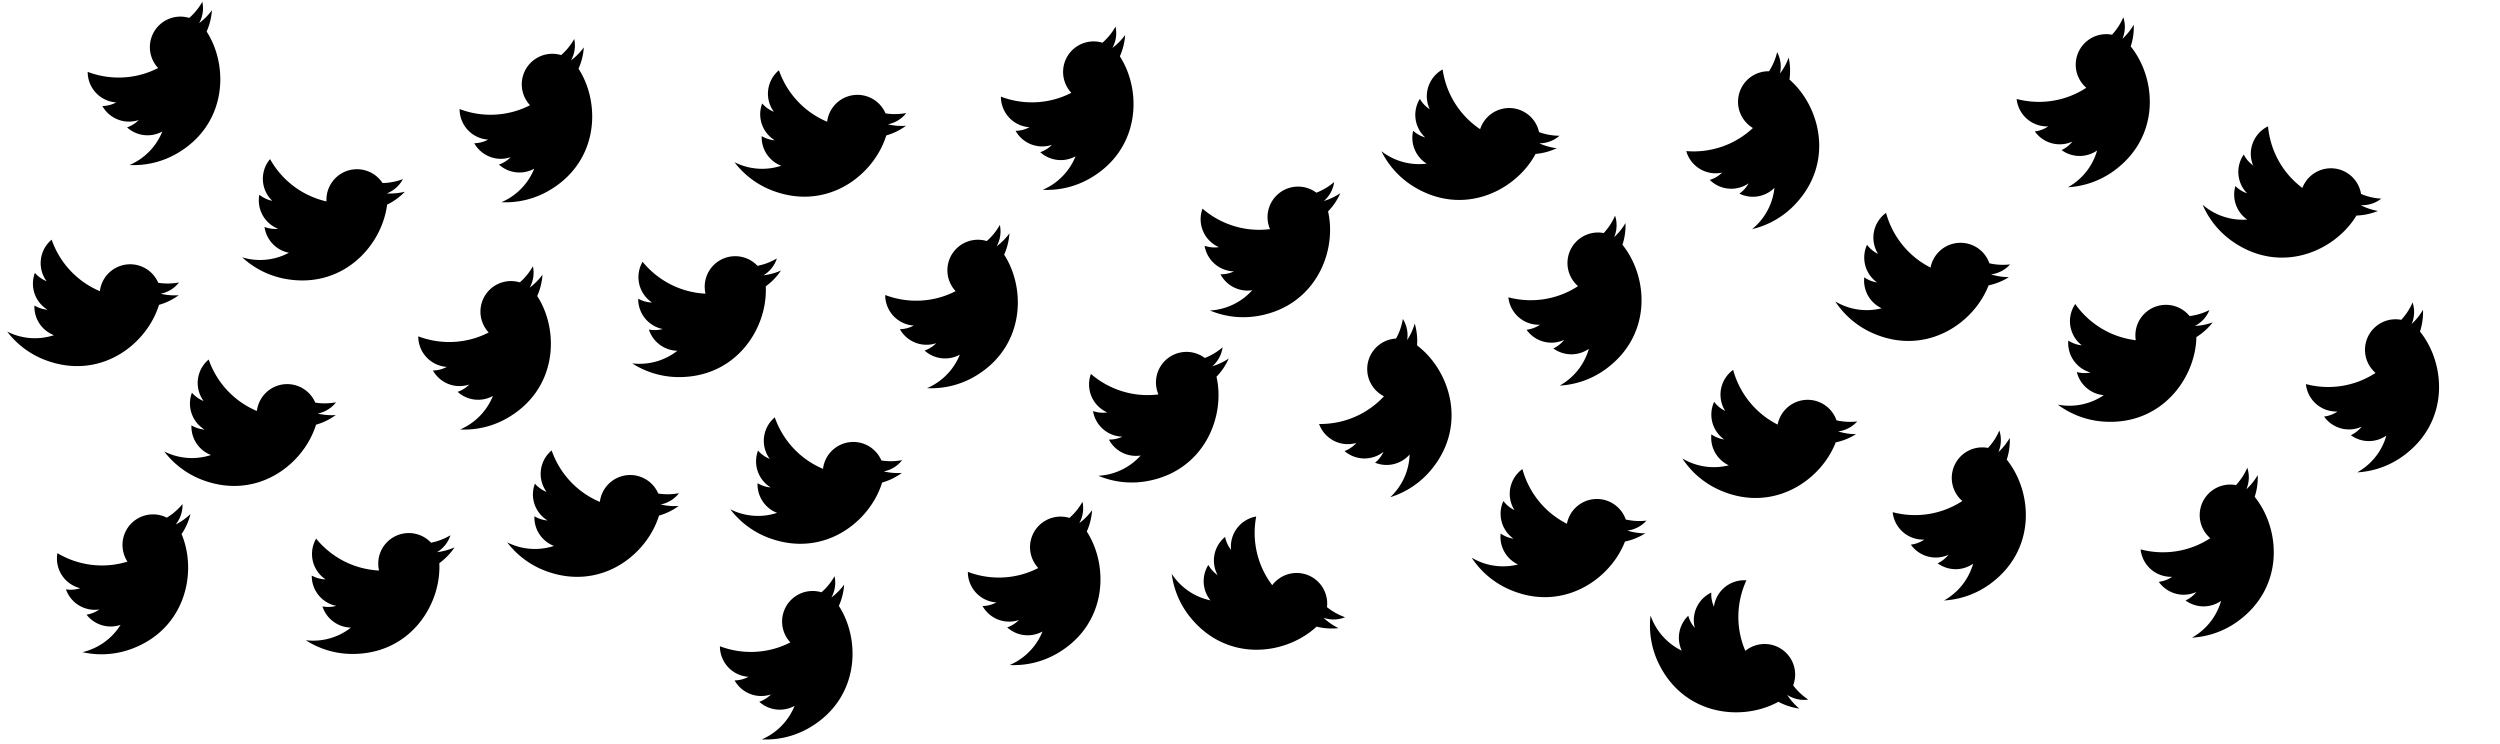 <svg xmlns="http://www.w3.org/2000/svg" viewBox="0 0 605 180"><title>twitter</title><g fill-rule="evenodd"><path d="M51.284 2.473a14.768 14.768 0 0 1-3.092 3.128 7.408 7.408 0 0 0 .77-5.162 14.791 14.791 0 0 1-3.166 3.897 7.377 7.377 0 0 0-5.835.676A7.386 7.386 0 0 0 37.257 15.1c.29.501.628.956 1.007 1.362-5.47 2.802-11.653 2.977-17.042.928a7.35 7.35 0 0 0 .99 3.716 7.382 7.382 0 0 0 5.92 3.68 7.356 7.356 0 0 1-3.36.874l.047.08a7.39 7.39 0 0 0 8.752 3.31 7.396 7.396 0 0 1-2.826 1.777 7.393 7.393 0 0 0 8.54.992 14.82 14.82 0 0 1-6.363 7.325c-.516.298-1.043.562-1.578.791 3.879.18 7.852-.701 11.465-2.787C54.574 30.356 55.38 16.896 50.5 8.444c-.16-.278-.325-.55-.496-.817a15.011 15.011 0 0 0 1.28-5.154M97.975 46.398a14.768 14.768 0 0 1-4.38.409 7.408 7.408 0 0 0 3.908-3.46 14.791 14.791 0 0 1-4.93.95 7.377 7.377 0 0 0-4.905-3.233 7.386 7.386 0 0 0-8.556 5.99c-.1.57-.134 1.137-.104 1.692-5.991-1.37-10.84-5.21-13.652-10.243a7.35 7.35 0 0 0-1.63 3.483 7.382 7.382 0 0 0 2.169 6.624 7.356 7.356 0 0 1-3.134-1.49l-.017.09a7.39 7.39 0 0 0 4.577 8.162 7.396 7.396 0 0 1-3.307-.455 7.393 7.393 0 0 0 5.904 6.25 14.82 14.82 0 0 1-9.582 1.52c-.587-.103-1.16-.24-1.717-.407a20.906 20.906 0 0 0 10.573 5.233c13.38 2.36 22.65-7.434 24.344-17.045.056-.316.104-.63.145-.945a15.011 15.011 0 0 0 4.294-3.125M141.284 11.473a14.768 14.768 0 0 1-3.092 3.128 7.408 7.408 0 0 0 .77-5.162 14.791 14.791 0 0 1-3.166 3.897 7.377 7.377 0 0 0-5.835.676 7.386 7.386 0 0 0-2.704 10.089c.29.501.628.956 1.007 1.362-5.47 2.802-11.653 2.977-17.042.928a7.35 7.35 0 0 0 .99 3.716 7.382 7.382 0 0 0 5.92 3.68 7.356 7.356 0 0 1-3.36.874l.047.08a7.39 7.39 0 0 0 8.752 3.31 7.396 7.396 0 0 1-2.826 1.777 7.393 7.393 0 0 0 8.54.992 14.82 14.82 0 0 1-6.363 7.325c-.516.298-1.043.562-1.578.791 3.879.18 7.852-.701 11.465-2.787 11.765-6.793 12.571-20.253 7.691-28.705-.16-.278-.325-.55-.496-.817a15.011 15.011 0 0 0 1.28-5.154M219.251 30.442a14.768 14.768 0 0 1-4.384-.358 7.408 7.408 0 0 0 4.45-2.729c-1.631.307-3.327.344-5.021.08a7.377 7.377 0 0 0-4.268-4.035 7.386 7.386 0 0 0-9.467 4.414 7.415 7.415 0 0 0-.396 1.647c-5.663-2.39-9.771-7.014-11.666-12.458a7.35 7.35 0 0 0-2.21 3.147 7.382 7.382 0 0 0 .986 6.9 7.356 7.356 0 0 1-2.828-2.012l-.032.087a7.39 7.39 0 0 0 3.09 8.832 7.396 7.396 0 0 1-3.177-1.022 7.393 7.393 0 0 0 4.729 7.18 14.82 14.82 0 0 1-9.701-.167c-.56-.204-1.101-.438-1.62-.7a20.906 20.906 0 0 0 9.504 6.99c12.765 4.647 23.595-3.387 26.933-12.558.11-.301.212-.603.307-.906a15.011 15.011 0 0 0 4.771-2.332M272.284 8.473a14.768 14.768 0 0 1-3.092 3.128 7.408 7.408 0 0 0 .77-5.162 14.791 14.791 0 0 1-3.166 3.897 7.377 7.377 0 0 0-5.835.676 7.386 7.386 0 0 0-2.704 10.089c.29.501.628.956 1.007 1.362-5.47 2.802-11.653 2.977-17.042.928a7.35 7.35 0 0 0 .99 3.716 7.382 7.382 0 0 0 5.92 3.68 7.356 7.356 0 0 1-3.36.874l.047.08a7.39 7.39 0 0 0 8.752 3.31 7.396 7.396 0 0 1-2.826 1.777 7.393 7.393 0 0 0 8.54.992 14.82 14.82 0 0 1-6.363 7.325c-.516.298-1.043.562-1.578.791 3.879.18 7.852-.701 11.465-2.787 11.765-6.793 12.571-20.253 7.691-28.705-.16-.278-.325-.55-.496-.817a15.011 15.011 0 0 0 1.28-5.154M376.74 35.87a14.768 14.768 0 0 1-4.236-1.187 7.408 7.408 0 0 0 4.888-1.83c-1.659-.01-3.33-.297-4.943-.88a7.377 7.377 0 0 0-3.42-4.775 7.386 7.386 0 0 0-10.135 2.526 7.415 7.415 0 0 0-.702 1.541c-5.103-3.425-8.254-8.749-9.075-14.455a7.35 7.35 0 0 0-2.77 2.668 7.382 7.382 0 0 0-.35 6.962 7.356 7.356 0 0 1-2.391-2.515l-.048.079a7.39 7.39 0 0 0 1.348 9.259 7.396 7.396 0 0 1-2.924-1.61 7.393 7.393 0 0 0 3.272 7.95 14.82 14.82 0 0 1-9.49-2.014c-.512-.307-.998-.64-1.458-.995a20.906 20.906 0 0 0 7.996 8.675c11.645 6.997 23.809 1.176 28.835-7.19.165-.274.323-.55.474-.83 1.773-.149 3.517-.619 5.128-1.378M432.861 13.94c-.498 1.36-1.2 2.66-2.11 3.858a7.408 7.408 0 0 0-.684-5.174 14.791 14.791 0 0 1-1.968 4.619 7.377 7.377 0 0 0-5.423 2.258 7.386 7.386 0 0 0 .182 10.443c.416.402.867.747 1.343 1.032-4.485 4.201-10.38 6.073-16.126 5.59a7.35 7.35 0 0 0 1.977 3.298 7.382 7.382 0 0 0 6.704 1.907 7.356 7.356 0 0 1-2.988 1.765l.066.065a7.39 7.39 0 0 0 9.325.769 7.396 7.396 0 0 1-2.226 2.487 7.393 7.393 0 0 0 8.483-1.4 14.82 14.82 0 0 1-4.098 8.795c-.414.428-.848.827-1.298 1.195a20.906 20.906 0 0 0 10.252-5.839c9.437-9.772 6.502-22.934-.519-29.714-.23-.222-.464-.438-.702-.648a15.011 15.011 0 0 0-.19-5.307M516.368 5.971a14.768 14.768 0 0 1-2.748 3.435 7.408 7.408 0 0 0 .226-5.215 14.791 14.791 0 0 1-2.741 4.207 7.377 7.377 0 0 0-5.733 1.282 7.386 7.386 0 0 0-1.634 10.316c.34.468.724.886 1.144 1.25-5.147 3.358-11.278 4.178-16.852 2.704a7.35 7.35 0 0 0 1.374 3.592 7.382 7.382 0 0 0 6.271 3.042 7.356 7.356 0 0 1-3.25 1.22c.019.024.037.05.055.075a7.39 7.39 0 0 0 9.05 2.376 7.396 7.396 0 0 1-2.624 2.063 7.393 7.393 0 0 0 8.596.094 14.82 14.82 0 0 1-5.562 7.95c-.482.35-.979.667-1.486.952a20.906 20.906 0 0 0 11.11-3.97c10.99-7.986 10.386-21.457 4.649-29.353-.188-.259-.381-.512-.579-.76.555-1.69.804-3.48.734-5.26M575.453 51.054a14.768 14.768 0 0 1-4.167-1.408 7.408 7.408 0 0 0 4.977-1.572 14.791 14.791 0 0 1-4.89-1.136 7.377 7.377 0 0 0-3.165-4.949 7.386 7.386 0 0 0-10.254 1.993c-.323.48-.584.984-.782 1.502-4.917-3.688-7.784-9.168-8.306-14.91a7.35 7.35 0 0 0-2.905 2.52 7.382 7.382 0 0 0-.714 6.933 7.356 7.356 0 0 1-2.257-2.637l-.052.077a7.39 7.39 0 0 0 .862 9.317 7.396 7.396 0 0 1-2.836-1.76 7.393 7.393 0 0 0 2.852 8.11 14.82 14.82 0 0 1-9.373-2.508 15.025 15.025 0 0 1-1.403-1.07 20.906 20.906 0 0 0 7.531 9.081c11.263 7.597 23.715 2.421 29.172-5.67.18-.266.352-.534.517-.804a15.011 15.011 0 0 0 5.193-1.109M43.251 71.442a14.768 14.768 0 0 1-4.384-.358 7.408 7.408 0 0 0 4.45-2.729c-1.631.307-3.327.344-5.021.08a7.377 7.377 0 0 0-4.268-4.035 7.386 7.386 0 0 0-9.467 4.414 7.415 7.415 0 0 0-.396 1.647c-5.663-2.39-9.771-7.014-11.666-12.458a7.35 7.35 0 0 0-2.21 3.147 7.382 7.382 0 0 0 .986 6.9 7.356 7.356 0 0 1-2.828-2.012l-.032.087a7.39 7.39 0 0 0 3.09 8.832 7.396 7.396 0 0 1-3.177-1.022 7.393 7.393 0 0 0 4.729 7.18 14.82 14.82 0 0 1-9.701-.167c-.56-.204-1.101-.438-1.62-.7a20.906 20.906 0 0 0 9.504 6.99c12.765 4.647 23.595-3.387 26.933-12.558.11-.301.212-.603.307-.906a15.011 15.011 0 0 0 4.771-2.332M131.284 66.473a14.768 14.768 0 0 1-3.092 3.128 7.408 7.408 0 0 0 .77-5.162 14.791 14.791 0 0 1-3.166 3.897 7.377 7.377 0 0 0-5.835.676 7.386 7.386 0 0 0-2.704 10.089c.29.501.628.956 1.007 1.362-5.47 2.802-11.653 2.977-17.042.928a7.35 7.35 0 0 0 .99 3.716 7.382 7.382 0 0 0 5.92 3.68 7.356 7.356 0 0 1-3.36.874l.047.08a7.39 7.39 0 0 0 8.752 3.31 7.396 7.396 0 0 1-2.826 1.777 7.393 7.393 0 0 0 8.54.992 14.82 14.82 0 0 1-6.363 7.325c-.516.298-1.043.562-1.578.791 3.879.18 7.852-.701 11.465-2.787 11.765-6.793 12.571-20.253 7.691-28.705-.16-.278-.325-.55-.496-.817a15.011 15.011 0 0 0 1.28-5.154M189 65.463a14.768 14.768 0 0 1-4.242 1.163 7.408 7.408 0 0 0 3.247-4.086 14.791 14.791 0 0 1-4.69 1.792 7.377 7.377 0 0 0-5.39-2.332 7.386 7.386 0 0 0-7.387 7.386c0 .578.066 1.142.192 1.683-6.139-.308-11.581-3.249-15.224-7.717a7.35 7.35 0 0 0-1 3.713 7.382 7.382 0 0 0 3.286 6.147 7.356 7.356 0 0 1-3.345-.923l-.001.092a7.39 7.39 0 0 0 5.925 7.242 7.396 7.396 0 0 1-3.336.127 7.393 7.393 0 0 0 6.9 5.13 14.82 14.82 0 0 1-9.173 3.16c-.596 0-1.184-.034-1.762-.102a20.906 20.906 0 0 0 11.322 3.318c13.585 0 21.014-11.254 21.014-21.014 0-.32-.007-.639-.021-.956A15.011 15.011 0 0 0 189 65.463M244.284 56.473a14.768 14.768 0 0 1-3.092 3.128 7.408 7.408 0 0 0 .77-5.162 14.791 14.791 0 0 1-3.166 3.897 7.377 7.377 0 0 0-5.835.676 7.386 7.386 0 0 0-2.704 10.089c.29.501.628.956 1.007 1.362-5.47 2.802-11.653 2.977-17.042.928a7.35 7.35 0 0 0 .99 3.716 7.382 7.382 0 0 0 5.92 3.68 7.356 7.356 0 0 1-3.36.874l.047.08a7.39 7.39 0 0 0 8.752 3.31 7.396 7.396 0 0 1-2.826 1.777 7.393 7.393 0 0 0 8.54.992 14.82 14.82 0 0 1-6.363 7.325c-.516.298-1.043.562-1.578.791 3.879.18 7.852-.701 11.465-2.787 11.765-6.793 12.571-20.253 7.691-28.705-.16-.278-.325-.55-.496-.817a15.011 15.011 0 0 0 1.28-5.154M297.357 86.757a14.768 14.768 0 0 1-3.976 1.882 7.408 7.408 0 0 0 2.489-4.588 14.791 14.791 0 0 1-4.308 2.58 7.377 7.377 0 0 0-5.714-1.36 7.386 7.386 0 0 0-5.991 8.555c.1.57.263 1.114.48 1.624-6.098.763-11.968-1.188-16.332-4.956a7.35 7.35 0 0 0-.34 3.83 7.382 7.382 0 0 0 4.304 5.484 7.356 7.356 0 0 1-3.455-.329l.015.092a7.39 7.39 0 0 0 7.093 6.103 7.396 7.396 0 0 1-3.263.704 7.393 7.393 0 0 0 7.685 3.853 14.82 14.82 0 0 1-8.484 4.706c-.587.104-1.173.172-1.753.205a20.906 20.906 0 0 0 11.726 1.301c13.378-2.359 18.74-14.732 17.045-24.343a21.297 21.297 0 0 0-.187-.937 15.011 15.011 0 0 0 2.966-4.406M324.357 46.757a14.768 14.768 0 0 1-3.976 1.882 7.408 7.408 0 0 0 2.489-4.588 14.791 14.791 0 0 1-4.308 2.58 7.377 7.377 0 0 0-5.714-1.36 7.386 7.386 0 0 0-5.991 8.555c.1.57.263 1.114.48 1.624-6.098.763-11.968-1.188-16.332-4.956a7.35 7.35 0 0 0-.34 3.83 7.382 7.382 0 0 0 4.304 5.484 7.356 7.356 0 0 1-3.455-.329l.015.092a7.39 7.39 0 0 0 7.093 6.103 7.396 7.396 0 0 1-3.263.704 7.393 7.393 0 0 0 7.685 3.853 14.82 14.82 0 0 1-8.484 4.706c-.587.104-1.173.172-1.753.205a20.906 20.906 0 0 0 11.726 1.301c13.378-2.359 18.74-14.732 17.045-24.343a21.297 21.297 0 0 0-.187-.937 15.011 15.011 0 0 0 2.966-4.406M393.368 53.971a14.768 14.768 0 0 1-2.748 3.435 7.408 7.408 0 0 0 .226-5.215 14.791 14.791 0 0 1-2.741 4.207 7.377 7.377 0 0 0-5.733 1.282 7.386 7.386 0 0 0-1.634 10.316c.34.468.724.886 1.144 1.25-5.147 3.358-11.278 4.178-16.852 2.704a7.35 7.35 0 0 0 1.374 3.592 7.382 7.382 0 0 0 6.271 3.042 7.356 7.356 0 0 1-3.25 1.22c.019.024.037.05.055.075a7.39 7.39 0 0 0 9.05 2.376 7.396 7.396 0 0 1-2.624 2.063 7.393 7.393 0 0 0 8.596.094 14.82 14.82 0 0 1-5.562 7.95c-.482.35-.979.667-1.486.952a20.906 20.906 0 0 0 11.11-3.97c10.99-7.986 10.386-21.457 4.649-29.353-.188-.259-.381-.512-.579-.76.555-1.69.804-3.48.734-5.26M486.163 67.063a14.768 14.768 0 0 1-4.348-.663 7.408 7.408 0 0 0 4.629-2.412 14.791 14.791 0 0 1-5.014-.27 7.377 7.377 0 0 0-3.976-4.324 7.386 7.386 0 0 0-9.752 3.743 7.415 7.415 0 0 0-.51 1.616c-5.482-2.779-9.258-7.678-10.768-13.242A7.35 7.35 0 0 0 454 54.496a7.382 7.382 0 0 0 .502 6.953 7.356 7.356 0 0 1-2.68-2.205 7.39 7.39 0 0 0 2.429 9.11 7.396 7.396 0 0 1-3.1-1.24 7.393 7.393 0 0 0 4.217 7.491 14.82 14.82 0 0 1-9.666-.842 15.025 15.025 0 0 1-1.567-.811 20.906 20.906 0 0 0 8.993 7.636c12.41 5.526 23.775-1.734 27.744-10.65.13-.292.254-.586.37-.881a15.011 15.011 0 0 0 4.921-1.994M535.472 78.016c-1.362.494-2.81.79-4.313.864a7.408 7.408 0 0 0 3.525-3.85 14.791 14.791 0 0 1-4.804 1.462 7.377 7.377 0 0 0-5.215-2.703 7.386 7.386 0 0 0-7.883 6.852 7.415 7.415 0 0 0 .073 1.692c-6.102-.735-11.326-4.048-14.648-8.76a7.35 7.35 0 0 0-1.256 3.635 7.382 7.382 0 0 0 2.849 6.361 7.356 7.356 0 0 1-3.273-1.154l-.007.092a7.39 7.39 0 0 0 5.405 7.638 7.396 7.396 0 0 1-3.336-.107 7.393 7.393 0 0 0 6.524 5.598 14.82 14.82 0 0 1-9.37 2.514 15.025 15.025 0 0 1-1.75-.225 20.906 20.906 0 0 0 11.062 4.1c13.552.947 21.748-9.761 22.429-19.497.022-.32.037-.638.045-.955a15.011 15.011 0 0 0 3.943-3.557M586.368 74.971a14.768 14.768 0 0 1-2.748 3.435 7.408 7.408 0 0 0 .226-5.215 14.791 14.791 0 0 1-2.741 4.207 7.377 7.377 0 0 0-5.733 1.282 7.386 7.386 0 0 0-1.634 10.316c.34.468.724.886 1.144 1.25-5.147 3.358-11.278 4.178-16.852 2.704a7.35 7.35 0 0 0 1.374 3.592 7.382 7.382 0 0 0 6.271 3.042 7.356 7.356 0 0 1-3.25 1.22c.019.024.037.05.055.075a7.39 7.39 0 0 0 9.05 2.376 7.396 7.396 0 0 1-2.624 2.063 7.393 7.393 0 0 0 8.596.094 14.82 14.82 0 0 1-5.562 7.95c-.482.35-.979.667-1.486.952a20.906 20.906 0 0 0 11.11-3.97c10.99-7.986 10.386-21.457 4.649-29.353-.188-.259-.381-.512-.579-.76.555-1.69.804-3.48.734-5.26M81.251 100.442a14.768 14.768 0 0 1-4.384-.358 7.408 7.408 0 0 0 4.45-2.729c-1.631.307-3.327.344-5.021.08a7.377 7.377 0 0 0-4.268-4.035 7.386 7.386 0 0 0-9.467 4.414 7.415 7.415 0 0 0-.396 1.647c-5.663-2.39-9.771-7.014-11.666-12.458a7.35 7.35 0 0 0-2.21 3.147 7.382 7.382 0 0 0 .986 6.9 7.356 7.356 0 0 1-2.828-2.012l-.032.087a7.39 7.39 0 0 0 3.09 8.832 7.396 7.396 0 0 1-3.177-1.022 7.393 7.393 0 0 0 4.729 7.18 14.82 14.82 0 0 1-9.701-.167c-.56-.204-1.101-.438-1.62-.7a20.906 20.906 0 0 0 9.504 6.99c12.765 4.647 23.595-3.387 26.933-12.558.11-.301.212-.603.307-.906a15.011 15.011 0 0 0 4.771-2.332M46.096 124.393a14.768 14.768 0 0 1-3.589 2.544 7.408 7.408 0 0 0 1.654-4.95 14.791 14.791 0 0 1-3.794 3.288 7.377 7.377 0 0 0-5.864-.348 7.386 7.386 0 0 0-4.414 9.466c.198.544.452 1.052.755 1.517-5.874 1.81-11.993.908-16.945-2.045a7.35 7.35 0 0 0 .33 3.831 7.382 7.382 0 0 0 5.19 4.653 7.356 7.356 0 0 1-3.459.276 7.39 7.39 0 0 0 8.076 4.866 7.396 7.396 0 0 1-3.091 1.26 7.393 7.393 0 0 0 8.237 2.46 14.82 14.82 0 0 1-7.538 6.108c-.56.204-1.124.373-1.69.506 3.787.851 7.854.672 11.773-.754 12.766-4.647 15.898-17.763 12.56-26.934-.11-.3-.225-.598-.347-.89 1-1.473 1.732-3.123 2.156-4.854M110 132.463a14.768 14.768 0 0 1-4.242 1.163 7.408 7.408 0 0 0 3.247-4.086 14.791 14.791 0 0 1-4.69 1.792 7.377 7.377 0 0 0-5.39-2.332 7.386 7.386 0 0 0-7.387 7.386c0 .578.066 1.142.192 1.683-6.139-.308-11.581-3.249-15.224-7.717a7.35 7.35 0 0 0-1 3.713 7.382 7.382 0 0 0 3.286 6.147 7.356 7.356 0 0 1-3.345-.923l-.001.092a7.39 7.39 0 0 0 5.925 7.242 7.396 7.396 0 0 1-3.336.127 7.393 7.393 0 0 0 6.9 5.13 14.82 14.82 0 0 1-9.173 3.16c-.596 0-1.184-.034-1.762-.102a20.906 20.906 0 0 0 11.322 3.318c13.585 0 21.014-11.254 21.014-21.014 0-.32-.007-.639-.021-.956a15.011 15.011 0 0 0 3.685-3.823M164.251 122.442a14.768 14.768 0 0 1-4.384-.358 7.408 7.408 0 0 0 4.45-2.729c-1.631.307-3.327.344-5.021.08a7.377 7.377 0 0 0-4.268-4.035 7.386 7.386 0 0 0-9.467 4.414 7.415 7.415 0 0 0-.396 1.647c-5.663-2.39-9.771-7.014-11.666-12.458a7.35 7.35 0 0 0-2.21 3.147 7.382 7.382 0 0 0 .986 6.9 7.356 7.356 0 0 1-2.828-2.012l-.032.087a7.39 7.39 0 0 0 3.09 8.832 7.396 7.396 0 0 1-3.177-1.022 7.393 7.393 0 0 0 4.729 7.18 14.82 14.82 0 0 1-9.701-.167c-.56-.204-1.101-.438-1.62-.7a20.906 20.906 0 0 0 9.504 6.99c12.765 4.647 23.595-3.387 26.933-12.558.11-.301.212-.603.307-.906a15.011 15.011 0 0 0 4.771-2.332M218.251 114.442a14.768 14.768 0 0 1-4.384-.358 7.408 7.408 0 0 0 4.45-2.729c-1.631.307-3.327.344-5.021.08a7.377 7.377 0 0 0-4.268-4.035 7.386 7.386 0 0 0-9.467 4.414 7.415 7.415 0 0 0-.396 1.647c-5.663-2.39-9.771-7.014-11.666-12.458a7.35 7.35 0 0 0-2.21 3.147 7.382 7.382 0 0 0 .986 6.9 7.356 7.356 0 0 1-2.828-2.012l-.032.087a7.39 7.39 0 0 0 3.09 8.832 7.396 7.396 0 0 1-3.177-1.022 7.393 7.393 0 0 0 4.729 7.18 14.82 14.82 0 0 1-9.701-.167c-.56-.204-1.101-.438-1.62-.7a20.906 20.906 0 0 0 9.504 6.99c12.765 4.647 23.595-3.387 26.933-12.558.11-.301.212-.603.307-.906a15.011 15.011 0 0 0 4.771-2.332M204.284 141.473a14.768 14.768 0 0 1-3.092 3.128 7.408 7.408 0 0 0 .77-5.162 14.791 14.791 0 0 1-3.166 3.897 7.377 7.377 0 0 0-5.835.676 7.386 7.386 0 0 0-2.704 10.089c.29.501.628.956 1.007 1.362-5.47 2.802-11.653 2.977-17.042.928a7.35 7.35 0 0 0 .99 3.716 7.382 7.382 0 0 0 5.92 3.68 7.356 7.356 0 0 1-3.36.874l.047.08a7.39 7.39 0 0 0 8.752 3.31 7.396 7.396 0 0 1-2.826 1.777 7.393 7.393 0 0 0 8.54.992 14.82 14.82 0 0 1-6.363 7.325c-.516.298-1.043.562-1.578.791 3.879.18 7.852-.701 11.465-2.787 11.765-6.793 12.571-20.253 7.691-28.705-.16-.278-.325-.55-.496-.817a15.011 15.011 0 0 0 1.28-5.154M264.284 123.473a14.768 14.768 0 0 1-3.092 3.128 7.408 7.408 0 0 0 .77-5.162 14.791 14.791 0 0 1-3.166 3.897 7.377 7.377 0 0 0-5.835.676 7.386 7.386 0 0 0-2.704 10.089c.29.501.628.956 1.007 1.362-5.47 2.802-11.653 2.977-17.042.928a7.35 7.35 0 0 0 .99 3.716 7.382 7.382 0 0 0 5.92 3.68 7.356 7.356 0 0 1-3.36.874l.047.08a7.39 7.39 0 0 0 8.752 3.31 7.396 7.396 0 0 1-2.826 1.777 7.393 7.393 0 0 0 8.54.992 14.82 14.82 0 0 1-6.363 7.325c-.516.298-1.043.562-1.578.791 3.879.18 7.852-.701 11.465-2.787 11.765-6.793 12.571-20.253 7.691-28.705-.16-.278-.325-.55-.496-.817a15.011 15.011 0 0 0 1.28-5.154M323.915 152.008a14.768 14.768 0 0 1-3.618-2.502c1.68.581 3.542.548 5.218-.138a14.791 14.791 0 0 1-4.388-2.441 7.377 7.377 0 0 0-1.679-5.63 7.386 7.386 0 0 0-10.405-.91 7.415 7.415 0 0 0-1.166 1.229c-3.71-4.9-4.956-10.96-3.874-16.622a7.35 7.35 0 0 0-3.487 1.62 7.382 7.382 0 0 0-2.597 6.469 7.356 7.356 0 0 1-1.443-3.157l-.072.06a7.39 7.39 0 0 0-1.74 9.193 7.396 7.396 0 0 1-2.24-2.474 7.393 7.393 0 0 0 .506 8.583 14.82 14.82 0 0 1-8.318-4.995c-.384-.457-.735-.93-1.054-1.416a20.906 20.906 0 0 0 4.736 10.806c8.732 10.407 22.128 8.864 29.605 2.59.245-.206.485-.416.718-.63 1.725.436 3.527.559 5.298.365M342.368 78.302a14.768 14.768 0 0 1-1.836 3.998 7.408 7.408 0 0 0-1.043-5.115 14.791 14.791 0 0 1-1.641 4.745 7.377 7.377 0 0 0-5.253 2.63 7.386 7.386 0 0 0 .91 10.406c.444.372.918.685 1.413.936-4.182 4.504-9.932 6.783-15.697 6.701a7.35 7.35 0 0 0 2.202 3.153 7.382 7.382 0 0 0 6.82 1.434 7.356 7.356 0 0 1-2.857 1.97l.07.06a7.39 7.39 0 0 0 9.357.116 7.396 7.396 0 0 1-2.047 2.636 7.393 7.393 0 0 0 8.364-1.988 14.82 14.82 0 0 1-3.475 9.059c-.383.457-.787.885-1.211 1.283a20.906 20.906 0 0 0 9.82-6.54c8.732-10.407 4.886-23.331-2.59-29.605a21.297 21.297 0 0 0-.746-.598c.13-1.774-.062-3.57-.56-5.28M398.163 129.063a14.768 14.768 0 0 1-4.348-.663 7.408 7.408 0 0 0 4.629-2.412 14.791 14.791 0 0 1-5.014-.27 7.377 7.377 0 0 0-3.976-4.324 7.386 7.386 0 0 0-9.752 3.743 7.415 7.415 0 0 0-.51 1.616c-5.482-2.779-9.258-7.678-10.768-13.242a7.35 7.35 0 0 0-2.424 2.985 7.382 7.382 0 0 0 .502 6.953 7.356 7.356 0 0 1-2.68-2.205 7.39 7.39 0 0 0 2.429 9.11 7.396 7.396 0 0 1-3.1-1.24 7.393 7.393 0 0 0 4.217 7.491 14.82 14.82 0 0 1-9.666-.842 15.025 15.025 0 0 1-1.567-.811 20.906 20.906 0 0 0 8.993 7.636c12.41 5.526 23.775-1.734 27.744-10.65.13-.292.254-.586.37-.881a15.011 15.011 0 0 0 4.921-1.994M449.163 105.063a14.768 14.768 0 0 1-4.348-.663 7.408 7.408 0 0 0 4.629-2.412 14.791 14.791 0 0 1-5.014-.27 7.377 7.377 0 0 0-3.976-4.324 7.386 7.386 0 0 0-9.752 3.743 7.415 7.415 0 0 0-.51 1.616c-5.482-2.779-9.258-7.678-10.768-13.242A7.35 7.35 0 0 0 417 92.496a7.382 7.382 0 0 0 .502 6.953 7.356 7.356 0 0 1-2.68-2.205 7.39 7.39 0 0 0 2.429 9.11 7.396 7.396 0 0 1-3.1-1.24 7.393 7.393 0 0 0 4.217 7.491 14.82 14.82 0 0 1-9.666-.842 15.025 15.025 0 0 1-1.567-.811 20.906 20.906 0 0 0 8.993 7.636c12.41 5.526 23.775-1.734 27.744-10.65.13-.292.254-.586.37-.881a15.011 15.011 0 0 0 4.921-1.994M435.418 171.47a14.768 14.768 0 0 1-2.905-3.303 7.408 7.408 0 0 0 5.096 1.127 14.791 14.791 0 0 1-3.666-3.43c.7-1.84.664-3.958-.267-5.867a7.386 7.386 0 0 0-9.876-3.401c-.52.253-.999.56-1.43.91-2.413-5.653-2.156-11.833.263-17.066a7.35 7.35 0 0 0-3.776.729 7.382 7.382 0 0 0-4.084 5.648 7.356 7.356 0 0 1-.637-3.412l-.083.04a7.39 7.39 0 0 0-3.912 8.5 7.396 7.396 0 0 1-1.576-2.942 7.393 7.393 0 0 0-1.586 8.45 14.82 14.82 0 0 1-6.862-6.86 15.025 15.025 0 0 1-.68-1.628 20.906 20.906 0 0 0 1.98 11.63c5.956 12.211 19.328 13.955 28.1 9.676.288-.14.57-.286.85-.438a15.011 15.011 0 0 0 5.051 1.637M486.368 105.971a14.768 14.768 0 0 1-2.748 3.435 7.408 7.408 0 0 0 .226-5.215 14.791 14.791 0 0 1-2.741 4.207 7.377 7.377 0 0 0-5.733 1.282 7.386 7.386 0 0 0-1.634 10.316c.34.468.724.886 1.144 1.25-5.147 3.358-11.278 4.178-16.852 2.704a7.35 7.35 0 0 0 1.374 3.592 7.382 7.382 0 0 0 6.271 3.042 7.356 7.356 0 0 1-3.25 1.22c.019.024.037.05.055.075a7.39 7.39 0 0 0 9.05 2.376 7.396 7.396 0 0 1-2.624 2.063 7.393 7.393 0 0 0 8.596.094 14.82 14.82 0 0 1-5.562 7.95c-.482.35-.979.667-1.486.952a20.906 20.906 0 0 0 11.11-3.97c10.99-7.986 10.386-21.457 4.649-29.353-.188-.259-.381-.512-.579-.76.555-1.69.804-3.48.734-5.26M546.368 114.971a14.768 14.768 0 0 1-2.748 3.435 7.408 7.408 0 0 0 .226-5.215 14.791 14.791 0 0 1-2.741 4.207 7.377 7.377 0 0 0-5.733 1.282 7.386 7.386 0 0 0-1.634 10.316c.34.468.724.886 1.144 1.25-5.147 3.358-11.278 4.178-16.852 2.704a7.35 7.35 0 0 0 1.374 3.592 7.382 7.382 0 0 0 6.271 3.042 7.356 7.356 0 0 1-3.25 1.22c.019.024.037.05.055.075a7.39 7.39 0 0 0 9.05 2.376 7.396 7.396 0 0 1-2.624 2.063 7.393 7.393 0 0 0 8.596.094 14.82 14.82 0 0 1-5.562 7.95c-.482.35-.979.667-1.486.952a20.906 20.906 0 0 0 11.11-3.97c10.99-7.986 10.386-21.457 4.649-29.353-.188-.259-.381-.512-.579-.76.555-1.69.804-3.48.734-5.26"/></g></svg>
